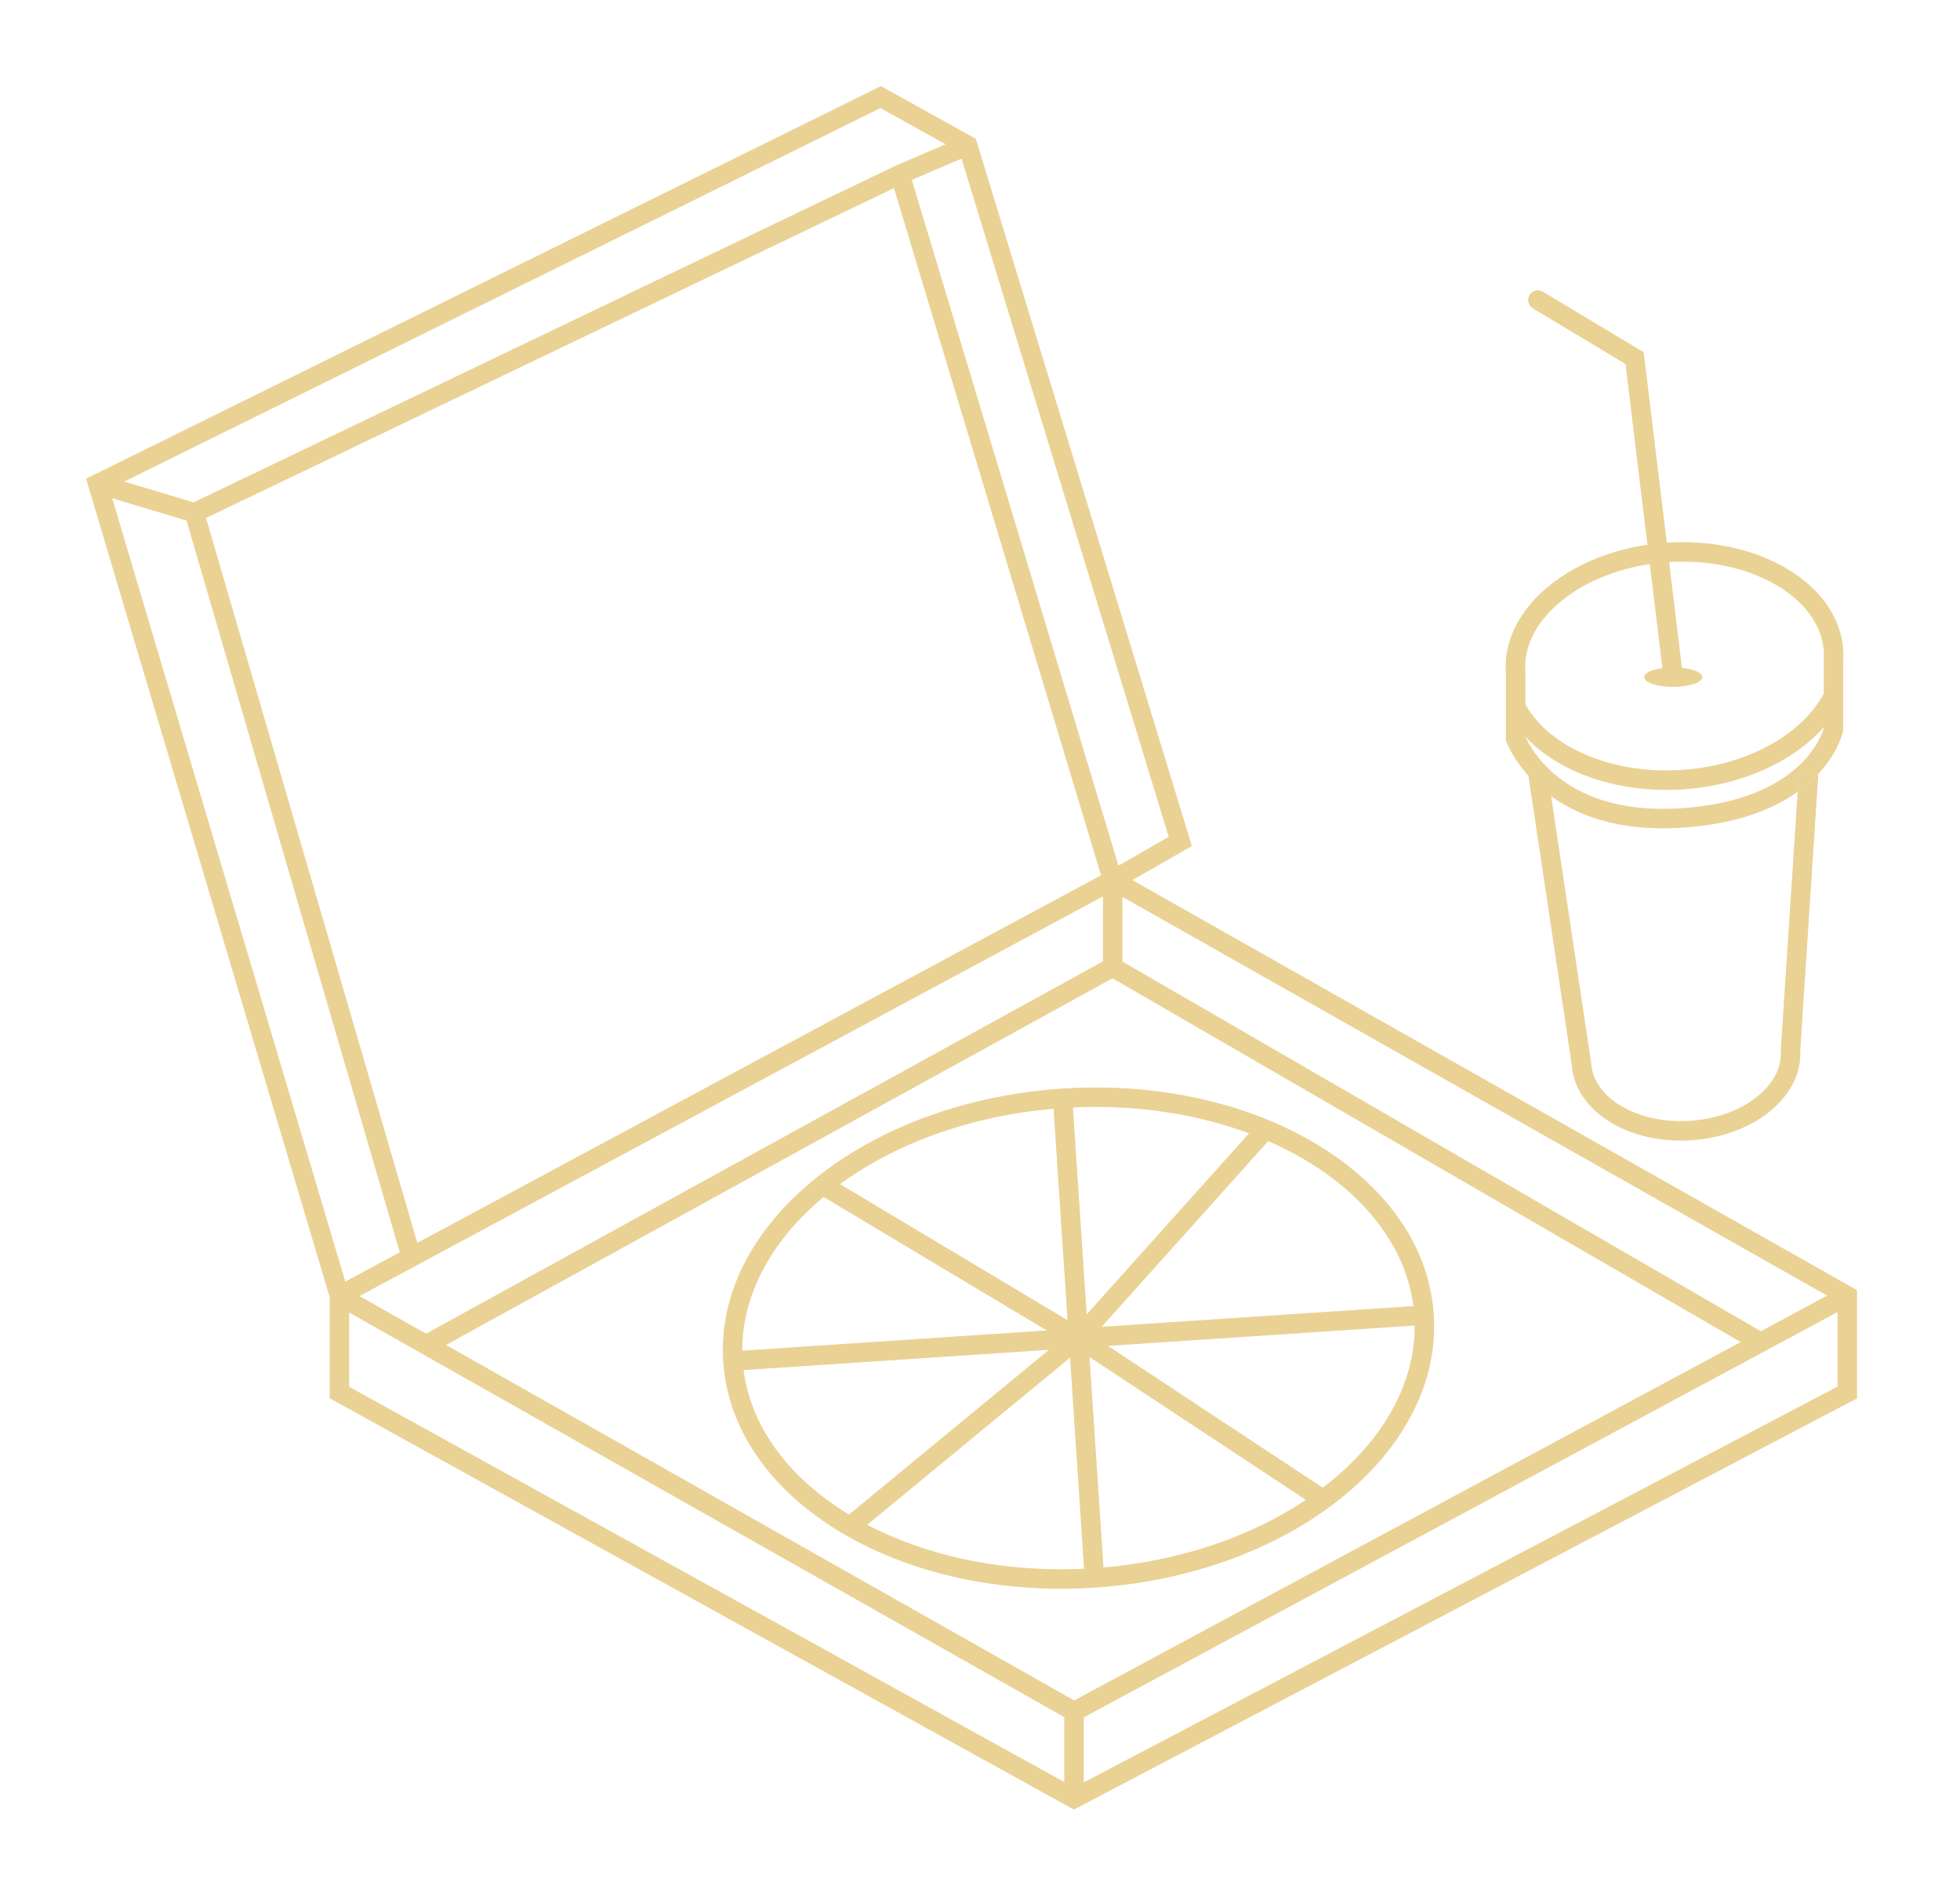 <svg width="91" height="88" fill="none" xmlns="http://www.w3.org/2000/svg"><g opacity=".5" filter="url(#a)" fill="#EAD295"><path fill-rule="evenodd" clip-rule="evenodd" d="m40.9 4 4.404 2.446 10.03 32.828-2.767 1.581 33.647 19.038v5.02L49.86 84 15.31 64.907v-4.688L4 22.223 40.9 4ZM16.207 60.924v3.453l33.21 18.353v-3.017l-33.21-18.79ZM50.313 79.72v3.028L85.317 64.37v-3.466L50.313 79.72Zm34.523-19.576-3.082 1.657-29.646-17.164v-3.01l32.729 18.517ZM51.124 40.635 41.508 8.728 9.563 24.044l9.81 33.657 31.75-17.066Zm-34.438 19.53 3.096 1.75L51.21 44.632v-3.023L16.687 60.164ZM51.654 45.41 20.701 62.435 49.87 78.94 80.825 62.3 51.653 45.411ZM16.03 59.498 5.205 23.126l3.458 1.037 9.902 33.973-2.535 1.362ZM8.988 23.324 41.601 7.688l2.309-.99-3.034-1.685L5.76 22.355l3.23.969ZM44.645 7.36l-2.314.991 9.595 31.837 2.34-1.338-9.621-31.49Z"/><path fill-rule="evenodd" clip-rule="evenodd" d="M49.304 50.538c-.15.01-.3.022-.448.035-4.215.359-7.962 1.806-10.691 3.898a15.44 15.44 0 0 0-.377.298c-2.664 2.177-4.26 4.995-4.224 7.995a8.335 8.335 0 0 0 .06.896c.369 3.055 2.416 5.691 5.47 7.502.136.081.275.16.416.238 2.952 1.631 6.765 2.518 10.884 2.322a24.367 24.367 0 0 0 .896-.06c3.944-.336 7.478-1.624 10.152-3.503.131-.092.26-.186.388-.281 2.98-2.228 4.791-5.214 4.752-8.408a8.229 8.229 0 0 0-.06-.895c-.444-3.674-3.315-6.743-7.445-8.499a17.893 17.893 0 0 0-.44-.18c-2.593-1.022-5.645-1.538-8.885-1.383-.15.007-.299.016-.448.026Zm-.388.93c-3.91.336-7.368 1.64-9.919 3.501l10.571 6.323-.652-9.824Zm-.307 10.297L38.24 55.56c-2.425 2.026-3.792 4.544-3.778 7.144l14.148-.94ZM34.52 63.6c.34 2.646 2.107 5.015 4.9 6.711l9.291-7.654-14.19.943Zm15.163-.58-9.425 7.764c2.744 1.433 6.26 2.22 10.076 2.042l-.65-9.806Zm1.547 9.746c3.65-.314 6.91-1.472 9.403-3.14L50.581 62.99l.65 9.776Zm.202-10.29 9.983 6.59c2.73-2.085 4.284-4.765 4.27-7.536l-14.253.947Zm14.193-1.842c-.41-3.19-2.904-5.987-6.745-7.665l-7.737 8.627 14.482-.962Zm-15.175.39-.639-9.615c2.985-.14 5.789.31 8.184 1.202l-7.545 8.414ZM71.02 13.7a.449.449 0 0 1 .616-.154l4.676 2.806 1.821 15.027-.89.108-1.77-14.592-4.299-2.58a.449.449 0 0 1-.154-.615Z"/><path d="M79.034 31.433c0 .248-.603.449-1.346.449-.744 0-1.347-.201-1.347-.45 0-.247.603-.448 1.347-.448.743 0 1.346.201 1.346.449Z"/><path fill-rule="evenodd" clip-rule="evenodd" d="M82.022 25.928c2.039.867 3.431 2.41 3.553 4.247.012.175.012.349 0 .522v3.233s-.198.974-1.184 2.018l-.868-.057-.056.86c-1.117.797-2.808 1.497-5.355 1.666-2.911.195-4.845-.558-6.099-1.465l1.86 12.396.001.019c.051.766.549 1.476 1.403 1.983.828.49 1.958.766 3.198.683 1.194-.079 2.243-.473 2.995-1.035.836-.625 1.266-1.423 1.214-2.216l-.002-.03.785-12.002c.366-.262.671-.534.924-.802l.027.002-.837 12.803c.066 1.172-.583 2.223-1.574 2.964-.904.676-2.124 1.122-3.472 1.212-1.4.093-2.714-.214-3.716-.808-1.023-.607-1.756-1.541-1.839-2.675L70.965 36.01c-.78-.867-1.046-1.633-1.046-1.633v-3.163c-.1-1.504.67-2.923 1.997-4.008 1.353-1.106 3.284-1.864 5.466-2.008 1.706-.114 3.31.164 4.64.73Zm2.656 4.739v1.531c-.353.665-.903 1.286-1.618 1.821-1.26.942-3.004 1.593-4.977 1.724-2.05.136-3.93-.317-5.319-1.14-.873-.52-1.54-1.174-1.947-1.913v-1.505l-.002-.03c-.076-1.136.498-2.297 1.67-3.253 1.19-.974 2.938-1.674 4.957-1.808 1.575-.105 3.037.154 4.228.66 1.852.788 2.918 2.097 3.01 3.48.009.136.009.27 0 .403l-.002.03Zm-13.861 3.528v.005c.043.094.113.235.217.408.21.349.555.82 1.083 1.28 1.033.904 2.846 1.84 5.936 1.634 3.127-.209 4.775-1.252 5.637-2.14a4.38 4.38 0 0 0 .84-1.194 2.96 2.96 0 0 0 .142-.356l.006-.02v-.062a7.25 7.25 0 0 1-1.08.988c-1.413 1.056-3.328 1.76-5.456 1.9-2.21.148-4.273-.337-5.835-1.264a6.795 6.795 0 0 1-1.49-1.18Z"/><path d="m84.391 35.948-.868-.057-.056.86c.366-.263.671-.535.924-.803Z"/></g><path fill-rule="evenodd" clip-rule="evenodd" d="m40.9 4 4.404 2.446 10.03 32.828-2.767 1.581 33.647 19.038v5.02L49.86 84 15.31 64.907v-4.688L4 22.223 40.9 4ZM16.207 60.924v3.453l33.21 18.353v-3.017l-33.21-18.79ZM50.313 79.72v3.028L85.317 64.37v-3.466L50.313 79.72Zm34.523-19.576-3.082 1.657-29.646-17.164v-3.01l32.729 18.517ZM51.124 40.635 41.508 8.728 9.563 24.044l9.81 33.657 31.75-17.066Zm-34.438 19.53 3.096 1.75L51.21 44.632v-3.023L16.687 60.164ZM51.654 45.41 20.701 62.435 49.87 78.94 80.825 62.3 51.653 45.411ZM16.03 59.498 5.205 23.126l3.458 1.037 9.902 33.973-2.535 1.362ZM8.988 23.324 41.601 7.688l2.309-.99-3.034-1.685L5.76 22.355l3.23.969ZM44.645 7.36l-2.314.991 9.595 31.837 2.34-1.338-9.621-31.49Z" fill="#EAD295"/><path fill-rule="evenodd" clip-rule="evenodd" d="M49.304 50.538c-.15.01-.3.022-.448.035-4.215.359-7.962 1.806-10.691 3.898a15.44 15.44 0 0 0-.377.298c-2.664 2.177-4.26 4.995-4.224 7.995a8.335 8.335 0 0 0 .06.896c.369 3.055 2.416 5.691 5.47 7.502.136.081.275.16.416.238 2.952 1.631 6.765 2.518 10.884 2.322a24.367 24.367 0 0 0 .896-.06c3.944-.336 7.478-1.624 10.152-3.503.131-.092.26-.186.388-.281 2.98-2.228 4.791-5.214 4.752-8.408a8.229 8.229 0 0 0-.06-.895c-.444-3.674-3.315-6.743-7.445-8.499a17.893 17.893 0 0 0-.44-.18c-2.593-1.022-5.645-1.538-8.885-1.383-.15.007-.299.016-.448.026Zm-.388.93c-3.91.336-7.368 1.64-9.919 3.501l10.571 6.323-.652-9.824Zm-.307 10.297L38.24 55.56c-2.425 2.026-3.792 4.544-3.778 7.144l14.148-.94ZM34.52 63.6c.34 2.646 2.107 5.015 4.9 6.711l9.291-7.654-14.19.943Zm15.163-.58-9.425 7.764c2.744 1.433 6.26 2.22 10.076 2.042l-.65-9.806Zm1.547 9.746c3.65-.314 6.91-1.472 9.403-3.14L50.581 62.99l.65 9.776Zm.202-10.29 9.983 6.59c2.73-2.085 4.284-4.765 4.27-7.536l-14.253.947Zm14.193-1.842c-.41-3.19-2.904-5.987-6.745-7.665l-7.737 8.627 14.482-.962Zm-15.175.39-.639-9.615c2.985-.14 5.789.31 8.184 1.202l-7.545 8.414ZM71.02 13.7a.449.449 0 0 1 .616-.154l4.676 2.806 1.821 15.027-.89.108-1.77-14.592-4.299-2.58a.449.449 0 0 1-.154-.615Z" fill="#EAD295"/><path d="M79.034 31.433c0 .248-.603.449-1.346.449-.744 0-1.347-.201-1.347-.45 0-.247.603-.448 1.347-.448.743 0 1.346.201 1.346.449Z" fill="#EAD295"/><path fill-rule="evenodd" clip-rule="evenodd" d="M82.022 25.928c2.039.867 3.431 2.41 3.553 4.247.012.175.012.349 0 .522v3.233s-.198.974-1.184 2.018l-.868-.057-.056.86c-1.117.797-2.808 1.497-5.355 1.666-2.911.195-4.845-.558-6.099-1.465l1.86 12.396.001.019c.051.766.549 1.476 1.403 1.983.828.49 1.958.766 3.198.683 1.194-.079 2.243-.473 2.995-1.035.836-.625 1.266-1.423 1.214-2.216l-.002-.03.785-12.002c.366-.262.671-.534.924-.802l.027.002-.837 12.803c.066 1.172-.583 2.223-1.574 2.964-.904.676-2.124 1.122-3.472 1.212-1.4.093-2.714-.214-3.716-.808-1.023-.607-1.756-1.541-1.839-2.675L70.965 36.01c-.78-.867-1.046-1.633-1.046-1.633v-3.163c-.1-1.504.67-2.923 1.997-4.008 1.353-1.106 3.284-1.864 5.466-2.008 1.706-.114 3.31.164 4.64.73Zm2.656 4.739v1.531c-.353.665-.903 1.286-1.618 1.821-1.26.942-3.004 1.593-4.977 1.724-2.05.136-3.93-.317-5.319-1.14-.873-.52-1.54-1.174-1.947-1.913v-1.505l-.002-.03c-.076-1.136.498-2.297 1.67-3.253 1.19-.974 2.938-1.674 4.957-1.808 1.575-.105 3.037.154 4.228.66 1.852.788 2.918 2.097 3.01 3.48.009.136.009.27 0 .403l-.002.03Zm-13.861 3.528v.005c.043.094.113.235.217.408.21.349.555.82 1.083 1.28 1.033.904 2.846 1.84 5.936 1.634 3.127-.209 4.775-1.252 5.637-2.14a4.38 4.38 0 0 0 .84-1.194 2.96 2.96 0 0 0 .142-.356l.006-.02v-.062a7.25 7.25 0 0 1-1.08.988c-1.413 1.056-3.328 1.76-5.456 1.9-2.21.148-4.273-.337-5.835-1.264a6.795 6.795 0 0 1-1.49-1.18Z" fill="#EAD295"/><path d="m84.391 35.948-.868-.057-.056.86c.366-.263.671-.535.924-.803Z" fill="#EAD295"/><defs><filter id="a" x="0" y="0" width="90.214" height="88" filterUnits="userSpaceOnUse" color-interpolation-filters="sRGB"><feFlood flood-opacity="0" result="BackgroundImageFix"/><feBlend in="SourceGraphic" in2="BackgroundImageFix" result="shape"/><feGaussianBlur stdDeviation="2" result="effect1_foregroundBlur_507_118"/></filter></defs></svg>